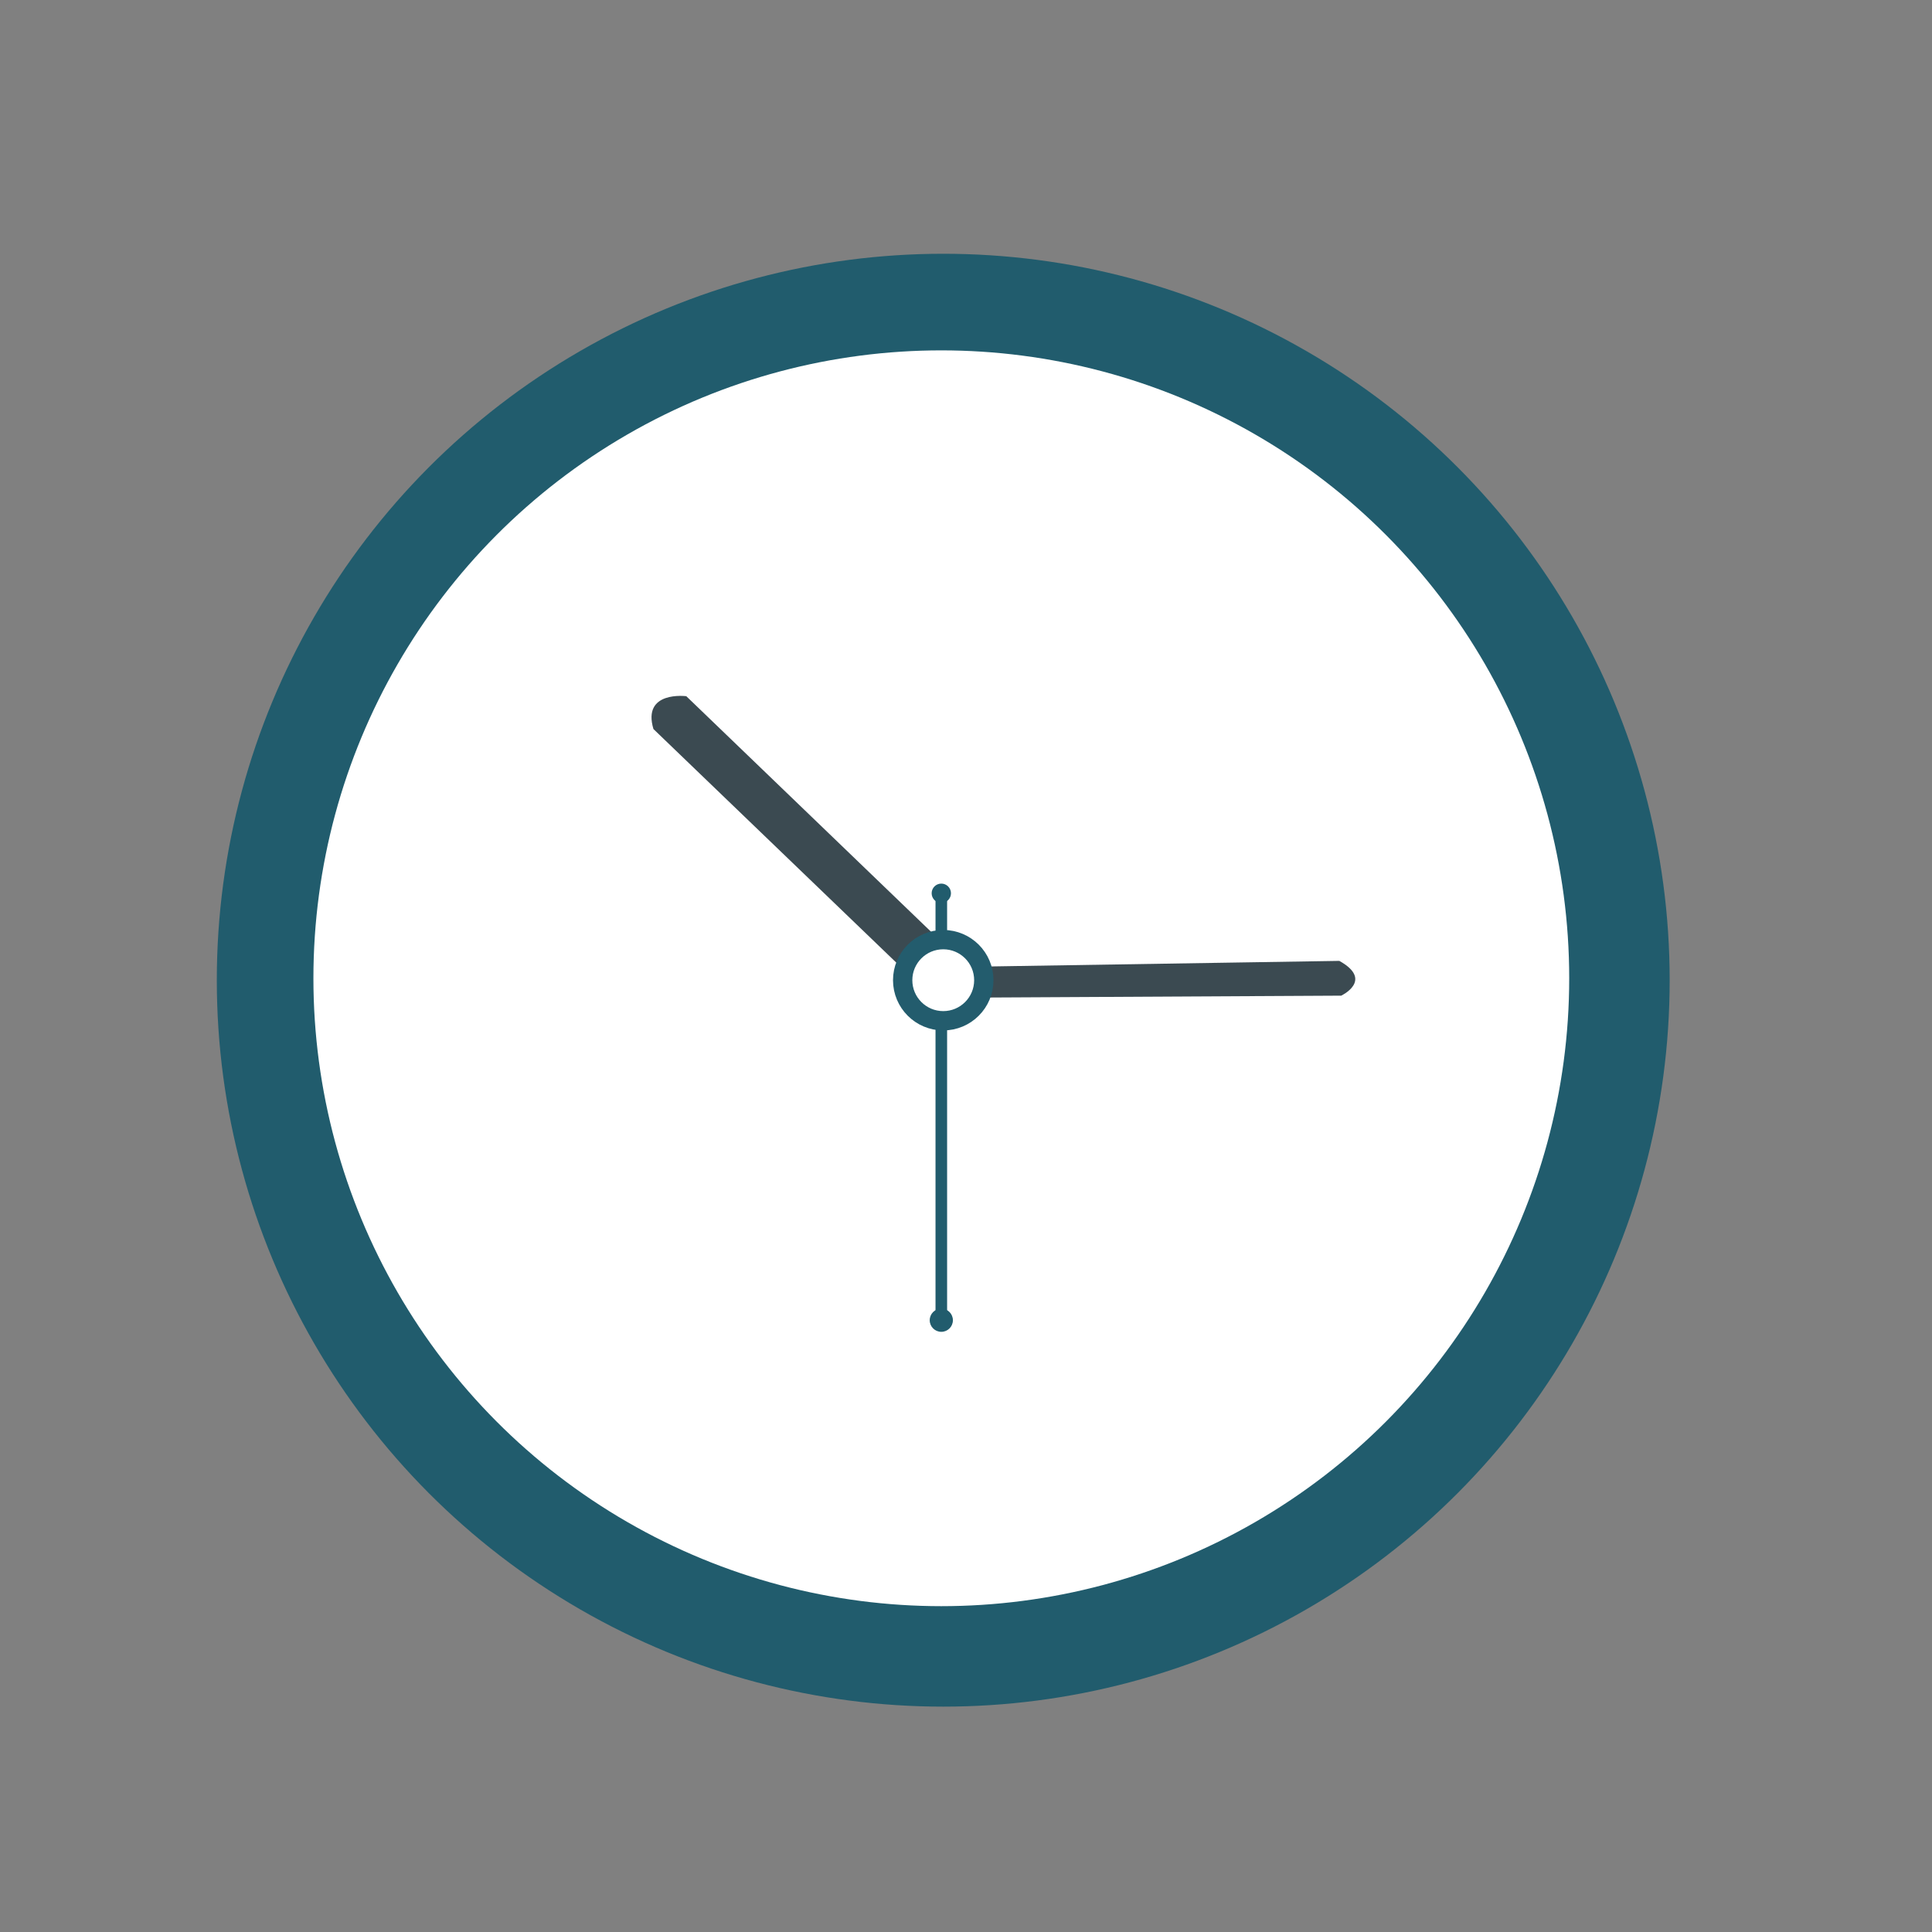 <svg width="100" height="100" xmlns="http://www.w3.org/2000/svg" xmlns:xlink="http://www.w3.org/1999/xlink">
 <rect width="100%" height="100%" fill="#808080" stroke="none"/>
 <g>
  <title>background</title>
  <rect fill="none" id="canvas_background" height="102" width="102" y="-1" x="-1"/>
 </g>
 <g>
  <title>Layer 1</title>
  <defs>
   <path id="XMLID_303_" d="m135.4,69.5c0,36.6 -28.6,66.2 -65.2,66.2s-67.2,-29.6 -67.2,-66.2s30.6,-66.2 67.2,-66.2s65.2,29.6 65.2,66.2z"/>
  </defs>
  <clipPath id="XMLID_40_">
   <use id="svg_1" xlink:href="#XMLID_303_"/>
  </clipPath>
  <circle fill="#215c6d" r="37.6" id="XMLID_355_" cy="50.735" cx="48.822" class="st2"/>
  <circle fill="#ffffff" r="32.5" id="XMLID_354_" cy="50.635" cx="48.722" class="st3"/>
  <path fill="#3b4a51" id="XMLID_351_" d="m48.822,48.835l-13.3,-12.8c0,0 -2.3,-0.3 -1.7,1.7l13.1,12.6l0,-0.1c0.1,-0.3 0.1,-0.5 0.8,-1c0.3,-0.3 0.7,-0.4 1.1,-0.4l0,0z" class="st4"/>
  <path fill="#3b4a51" id="XMLID_347_" d="m50.522,51.635l18.9,-0.1c0,0 1.7,-0.8 -0.1,-1.8l-18.8,0.3c0,0 0.1,0.4 0.1,0.8c0.1,0.3 -0.1,0.8 -0.1,0.8z" class="st4"/>
  <rect fill="#215c6d" y="46.035" x="48.422" width="0.6" id="XMLID_171_" height="22.5" class="st2"/>
  <circle fill="#215c6d" r="0.5" id="XMLID_169_" cy="46.235" cx="48.722" class="st2"/>
  <circle fill="#215c6d" r="0.6" id="XMLID_168_" cy="68.335" cx="48.722" class="st2"/>
  <circle stroke-miterlimit="10" stroke="#235c6d" fill="#ffffff" r="2.1" id="XMLID_328_" cy="50.735" cx="48.822" class="st5"/>
  <path stroke-miterlimit="10" stroke="#070808" fill="none" id="XMLID_33_" d="m0.9,135.7" class="st6"/>
 </g>
</svg>